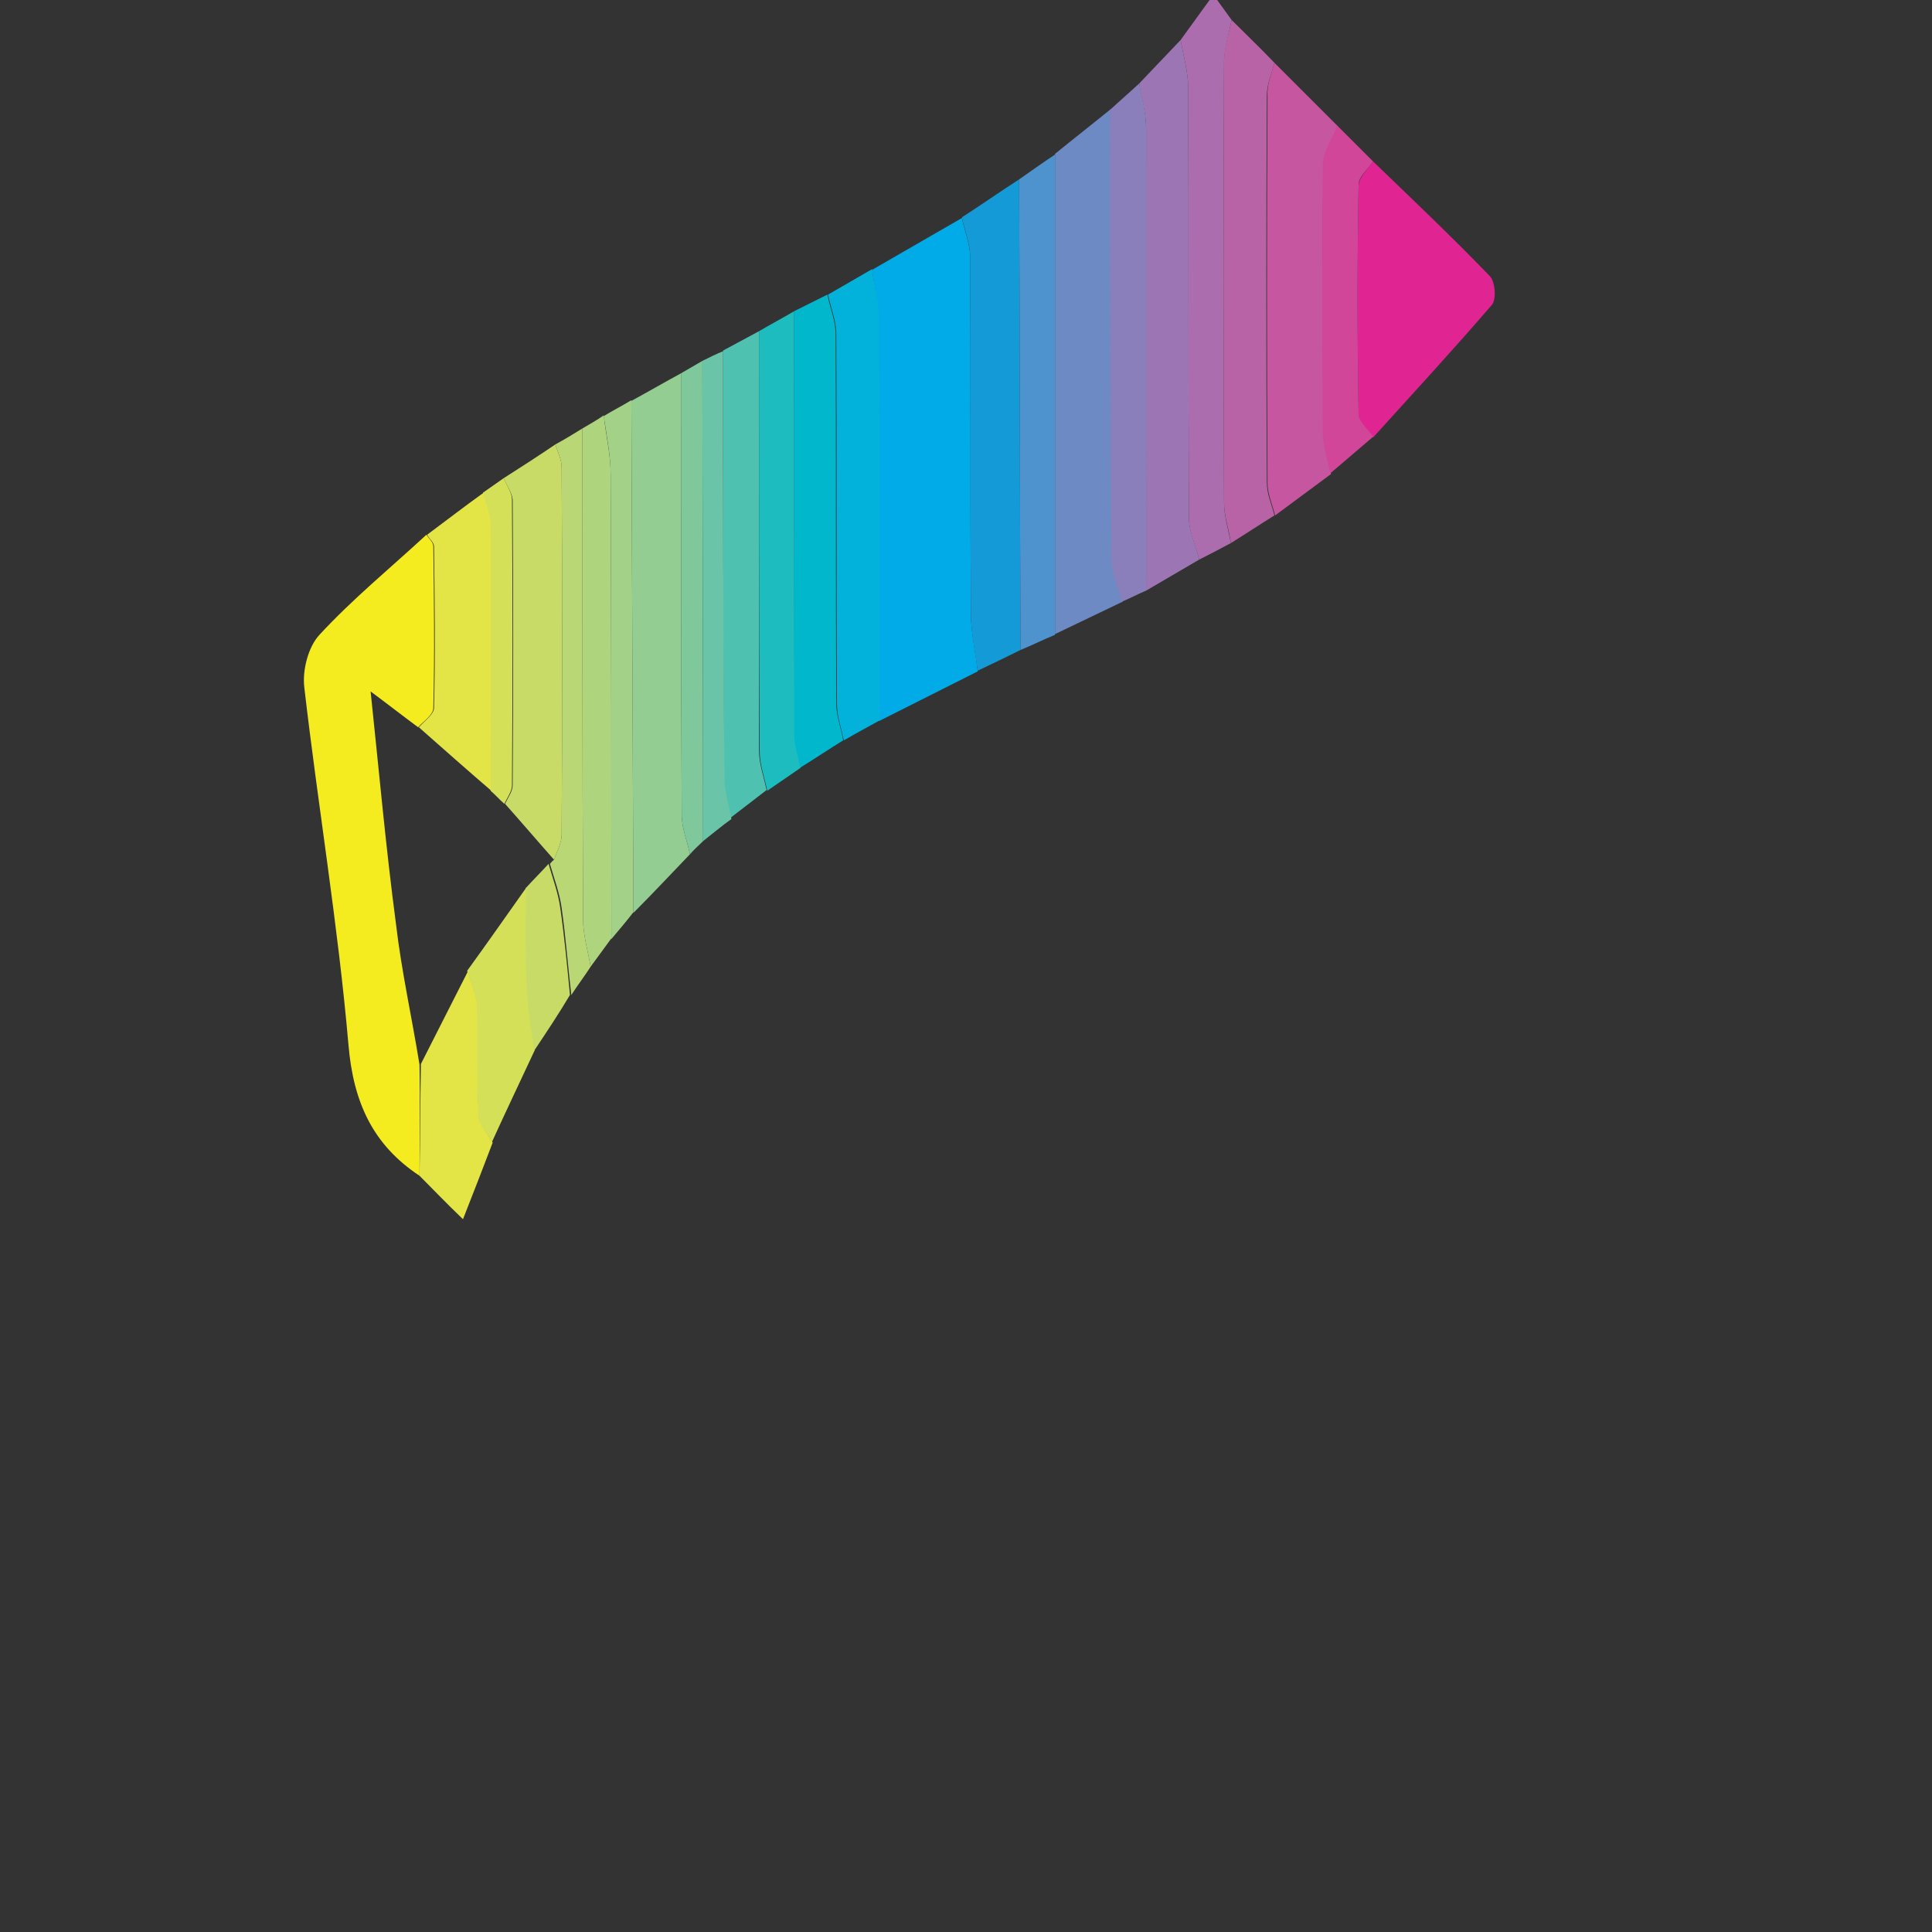 <?xml version="1.0" encoding="utf-8"?>
<!-- Generator: Adobe Illustrator 26.0.3, SVG Export Plug-In . SVG Version: 6.00 Build 0)  -->
<svg version="1.1" id="Layer_1" xmlns="http://www.w3.org/2000/svg" xmlns:xlink="http://www.w3.org/1999/xlink" x="0px" y="0px"
	 viewBox="0 0 280 280" style="enable-background:new 0 0 280 280;" xml:space="preserve">
<rect x="0" y="0" width="280" height="280" fill="#333333" stroke="none"/>
<style type="text/css">
	.st0{display:none;}
	.st1{display:inline;fill:#01ABE8;}
	.st2{display:inline;fill:#099FDC;}
	.st3{display:inline;fill:#8B7FBB;}
	.st4{display:inline;fill:#AB6DAD;}
	.st5{display:inline;fill:#F4EC1E;}
	.st6{display:inline;fill:#7FC89C;}
	.st7{display:inline;fill:#D5E059;}
	.st8{display:inline;fill:#E3E446;}
	.st9{display:inline;fill:#A2D187;}
	.st10{display:inline;fill:#4FC1B1;}
	.st11{display:inline;fill:#4E93CE;}
	.st12{display:inline;fill:#01B7CB;}
	.st13{display:inline;fill:#93CD91;}
	.st14{display:inline;fill:#BAD775;}
	.st15{display:inline;fill:#02B2DB;}
	.st16{display:inline;fill:#C8DB67;}
	.st17{display:inline;fill:#6E8AC5;}
	.st18{display:inline;fill:#69C4A8;}
	.st19{display:inline;fill:#1DBCBE;}
	.st20{display:inline;fill:#E02592;}
	.st21{display:inline;fill:#AED47E;}
	.st22{display:inline;fill:#C656A0;}
	.st23{display:inline;fill:#149BD7;}
	.st24{display:inline;fill:#D24699;}
	.st25{display:inline;fill:#B863A6;}
	.st26{display:inline;fill:#9C76B4;}
	.st27{fill:#AB6DAD;}
	.st28{fill:#F4EC1E;}
	.st29{fill:#01ABE8;}
	.st30{fill:#6E8AC5;}
	.st31{fill:#93CD91;}
	.st32{fill:#C656A0;}
	.st33{fill:#E02592;}
	.st34{fill:#149BD7;}
	.st35{fill:#9C76B4;}
	.st36{fill:#B863A6;}
	.st37{fill:#01B7CB;}
	.st38{fill:#02B2DB;}
	.st39{fill:#C8DB67;}
	.st40{fill:#8B7FBB;}
	.st41{fill:#4E93CE;}
	.st42{fill:#4FC1B1;}
	.st43{fill:#1DBCBE;}
	.st44{fill:#E3E446;}
	.st45{fill:#AED47E;}
	.st46{fill:#BAD775;}
	.st47{fill:#D24699;}
	.st48{fill:#A2D187;}
	.st49{fill:#D5E059;}
	.st50{fill:#7FC89C;}
	.st51{fill:#69C4A8;}
	.st52{fill:#FCFCFC;}
</style>
<g class="st0">
	<path class="st1" d="M162.1,167.3c-3.4,2.5-6.8,5-10.2,7.5c-0.4-2.8-1-5.7-1-8.5c-0.1-20.3,0-40.5,0-60.8c3.4-1.6,6.8-3.1,10.1-4.7
		C161.4,123,161.7,145.2,162.1,167.3z"/>
	<path class="st2" d="M162.1,167.3c-0.4-22.2-0.7-44.3-1.1-66.5c2.7-1.3,5.5-2.6,8.2-3.9c0.4,1.4,1,2.8,1,4.2c0,20.3,0,40.7,0,61
		C167.5,163.9,164.8,165.6,162.1,167.3z"/>
	<path class="st3" d="M189.7,152c-2.7,1.4-5.4,2.7-8.2,4.1c0-21.8,0-43.6-0.1-65.4c2.3-1.3,4.7-2.7,7-4c0.4,1.9,1.1,3.8,1.1,5.7
		C189.7,112.3,189.7,132.1,189.7,152z"/>
	<path class="st1" d="M183.6,249.4c-1.7,2.8-3.3,5.6-5,8.4c-0.4-2.3-1.2-4.6-1.2-6.9c-0.1-26.7-0.1-53.5-0.1-80.2c2-1.2,4-2.4,6-3.5
		C183.5,194.6,183.6,222,183.6,249.4z"/>
	<path class="st4" d="M202,146.1c-2.7,1.3-5.5,2.6-8.2,3.9c-0.3-2.3-1-4.7-1-7c-0.1-17.1-0.1-34.3,0-51.4c0-2,0.7-3.9,1-5.9
		c3,2.8,6,5.5,9,8.3c-0.6,1.5-1.8,3-1.8,4.6c-0.1,14.3-0.1,28.5,0,42.8C201,142.9,201.6,144.5,202,146.1z"/>
	<path class="st5" d="M89.3,199.4c-4.5-4.3-9.1-8.5-13.4-13.1c-1.1-1.1-1.7-3.9-1.1-5.2c4.4-9.4,9.2-18.6,13.9-27.9
		c0.6,1.3,1.8,2.7,1.8,4c0.1,12.7,0.1,25.3,0,38C90.5,196.7,89.7,198,89.3,199.4z"/>
	<path class="st6" d="M123.3,120.5c1.7-1.1,3.4-2.1,5.1-3.2c0,25.8,0,51.5,0.1,77.3c0,1.9,0.7,3.8,1.1,5.7c-1.7,3.2-3.3,6.3-5,9.5
		c-0.4-2.3-1.2-4.6-1.2-6.9C123.2,175.4,123.3,148,123.3,120.5z"/>
	<path class="st7" d="M103.8,213.8c-2-2-4.1-4.1-6.1-6.1c0-20.4,0.1-40.7,0.1-61.1c0-1.2-0.7-2.5-1.1-3.7c2.4-2.5,4.8-4.9,7.2-7.4
		C103.8,161.6,103.8,187.7,103.8,213.8z"/>
	<path class="st8" d="M96.6,143c0.4,1.2,1.1,2.5,1.1,3.7c0,20.4,0,40.7-0.1,61.1c-2.8-2.8-5.6-5.5-8.3-8.3c0.4-1.4,1.2-2.8,1.2-4.1
		c0.1-12.7,0.1-25.3,0-38c0-1.3-1.2-2.7-1.8-4C91.3,149.8,94,146.4,96.6,143z"/>
	<path class="st9" d="M114.2,126.7c1.6-1.2,3.3-2.3,4.9-3.4c0,30,0,60.1,0.2,90.1c0,1.7,1.1,3.5,1.6,5.2c-1,2.7-2,5.3-3.2,8.6
		c-1.1-0.8-1.9-1.5-2.7-2.1c0-31.7,0.1-63.4,0.1-95C115.1,128.9,114.5,127.8,114.2,126.7z"/>
	<path class="st10" d="M138.8,188.1c-2,2.6-4,5.2-6,7.7c-0.1-21-0.1-42.1-0.3-63.1c-0.1-5.7-0.6-11.4-1-17.2c2-1.1,4-2.2,6-3.3
		c0,23.4,0,46.8,0.1,70.1C137.6,184.3,138.4,186.2,138.8,188.1z"/>
	<path class="st11" d="M170.2,162.2c0-20.3,0.1-40.7,0-61c0-1.4-0.7-2.8-1-4.2c2.4-1.2,4.8-2.5,7.2-3.7c0,21.7,0.1,43.5,0.1,65.2
		C174.4,159.7,172.3,161,170.2,162.2z"/>
	<path class="st12" d="M170.2,175.5c1-0.6,2-1.3,3-1.9c0.4,1.9,1.2,3.8,1.2,5.7c0.1,26,0,51.9,0.1,77.9c0,2.3,0.8,4.6,1.2,6.9
		c-1.4,3.3-2.7,6.6-4.1,9.9c-0.4-1.9-1.2-3.8-1.2-5.7C170.2,237.3,170.2,206.4,170.2,175.5z"/>
	<path class="st13" d="M120.9,218.6c-0.6-1.7-1.6-3.5-1.6-5.2c-0.1-30-0.1-60.1-0.2-90.1c1.4-0.9,2.8-1.8,4.2-2.8
		c0,27.5,0,54.9,0.1,82.4c0,2.3,0.8,4.6,1.2,6.9C123.3,212.7,122.1,215.7,120.9,218.6z"/>
	<path class="st12" d="M146.8,179.5c-1.7,1.8-3.5,3.6-5.2,5.4c-0.3-1.4-0.9-2.9-0.9-4.3c0-23.3,0-46.6,0-70c1.7-0.8,3.4-1.5,5.1-2.3
		c0,21.2,0,42.5,0.1,63.7C145.8,174.5,146.4,177,146.8,179.5z"/>
	<path class="st14" d="M106.8,132.7c1.7-1.4,3.4-2.8,5.2-4.2c0,31.2,0,62.3,0,93.5c-1.4-1.4-2.7-2.7-4.1-4.1c0-27,0.1-54,0.1-81
		C107.9,135.5,107.2,134.1,106.8,132.7z"/>
	<path class="st15" d="M146.8,179.5c-0.3-2.5-1-5-1-7.5c-0.1-21.2-0.1-42.5-0.1-63.7c1.7-0.9,3.4-1.8,5.1-2.7c0,20.3,0,40.5,0,60.8
		c0,2.8,0.7,5.7,1,8.5C150.2,176.4,148.5,177.9,146.8,179.5z"/>
	<path class="st6" d="M162.1,271.6c-1.4-1.4-2.7-2.7-4.1-4.1c0-27.5,0-55,0-82.4c1.3-1.1,2.6-2.3,4-3.4
		C162.1,211.7,162.1,241.6,162.1,271.6z"/>
	<path class="st3" d="M196.9,171.6c2,2,4.1,4.1,6.1,6.1c0,16.5,0.1,33,0.1,49.4c-2.1,2-4.1,3.9-6.2,5.9
		C196.9,212.6,196.9,192.1,196.9,171.6z"/>
	<path class="st16" d="M106.8,132.7c0.4,1.4,1.1,2.8,1.1,4.2c0,27,0,54-0.1,81c-1.4-1.4-2.7-2.7-4.1-4.1c0-26.1,0-52.2,0-78.3
		C104.8,134.6,105.8,133.7,106.8,132.7z"/>
	<path class="st17" d="M176.5,158.5c0-21.7-0.1-43.5-0.1-65.2c1.7-0.9,3.4-1.7,5.1-2.6c0,21.8,0,43.6,0.1,65.4
		C179.8,156.9,178.2,157.7,176.5,158.5z"/>
	<path class="st18" d="M131.5,115.6c0.3,5.7,0.9,11.4,1,17.2c0.2,21,0.2,42.1,0.3,63.1c-1.1,1.5-2.1,3-3.2,4.4
		c-0.4-1.9-1.1-3.8-1.1-5.7c-0.1-25.8-0.1-51.5-0.1-77.3C129.4,116.7,130.4,116.1,131.5,115.6z"/>
	<path class="st2" d="M183.6,249.4c-0.1-27.4-0.1-54.8-0.2-82.2c1-0.6,2.1-1.2,3.1-1.7c0.3,1.9,1,3.9,1,5.8
		c0.1,24.1,0.1,48.2,0.2,72.2C186.4,245.5,185,247.4,183.6,249.4z"/>
	<path class="st19" d="M170.2,175.5c0,30.9,0,61.8,0.1,92.7c0,1.9,0.8,3.8,1.2,5.7c-0.5,1.6-0.9,3.2-1.4,4.8c-0.5,0.4-1,0.8-1.5,1.2
		c-0.5-1.1-0.9-2.2-1.4-3.3c0-33-0.1-66-0.1-99C168.2,177,169.2,176.2,170.2,175.5z"/>
	<path class="st20" d="M219.2,110.4c5.5,6,11,12,16.8,18.4c-5.4,2.9-11.5,6.2-17.6,9.4c-0.3-8.7-0.6-17.3-0.8-26
		C217.6,111.6,218.6,111,219.2,110.4z"/>
	<path class="st10" d="M167.2,177.7c0,33,0.1,66,0.1,99c-1-1-2-2.1-3.1-3.1c0-31.2,0-62.5,0-93.7
		C165.2,179.2,166.2,178.4,167.2,177.7z"/>
	<path class="st21" d="M111.9,222c0-31.2,0-62.3,0-93.5c0.7-0.6,1.5-1.2,2.2-1.8c0.3,1.1,0.9,2.2,0.9,3.3c0,31.7,0,63.4-0.1,95
		C114,224,113,223,111.9,222z"/>
	<path class="st15" d="M175.6,264c-0.4-2.3-1.2-4.6-1.2-6.9c-0.1-26,0-51.9-0.1-77.9c0-1.9-0.8-3.8-1.2-5.7c1.4-0.9,2.9-1.9,4.3-2.8
		c0,26.7,0,53.5,0.1,80.2c0,2.3,0.8,4.6,1.2,6.9C177.6,259.9,176.6,262,175.6,264z"/>
	<path class="st22" d="M212.3,141.3c-2,1-4.1,1.9-6.1,2.9c-0.4-0.9-1.1-1.8-1.1-2.7c-0.1-13.2-0.1-26.4,0-39.5
		c0-1.3,1.2-2.5,1.8-3.8c1.7,1.7,3.5,3.5,5.2,5.2C212.2,116,212.2,128.6,212.3,141.3z"/>
	<path class="st5" d="M136.7,246.1c-0.2-0.1-0.3-0.1-0.5-0.2c-11.5-10.1-11.6-10.6-4.8-24.5c1.8-3.6,3.9-7.1,5.9-10.7
		c0.4,1.3,1.2,2.5,1.2,3.8c0.1,9.4,0.1,18.9,0,28.3C138.5,243.9,137.3,245,136.7,246.1z"/>
	<path class="st17" d="M196.9,171.6c0,20.5,0,41,0.1,61.5c-1.3,1.4-2.7,2.8-4,4.2c0-23.3-0.1-46.5-0.1-69.7
		C194.1,168.9,195.5,170.2,196.9,171.6z"/>
	<path class="st23" d="M187.8,243.5c0-24.1-0.1-48.2-0.2-72.2c0-1.9-0.6-3.9-1-5.8c1.4,0,2.7,0,4.1,0c0,22.5,0,45,0,67.5
		c0,1.7,0.8,3.4,1.2,5.2C190.5,239.9,189.2,241.7,187.8,243.5z"/>
	<path class="st19" d="M140.7,110.6c0,23.3,0,46.6,0,70c0,1.4,0.6,2.9,0.9,4.3c-0.9,1.1-1.9,2.2-2.8,3.3c-0.4-1.9-1.2-3.8-1.2-5.7
		c-0.1-23.4-0.1-46.8-0.1-70.1C138.6,111.7,139.6,111.1,140.7,110.6z"/>
	<path class="st24" d="M212.3,141.3c0-12.6-0.1-25.3-0.1-37.9c2.3,2.4,4.7,4.7,7,7.1c-0.6,0.6-1.6,1.2-1.6,1.8
		c0.2,8.7,0.5,17.3,0.8,26C216.3,139.2,214.3,140.3,212.3,141.3z"/>
	<path class="st25" d="M206.9,98.1c-0.6,1.3-1.8,2.5-1.8,3.8c-0.1,13.2-0.1,26.4,0,39.5c0,0.9,0.7,1.8,1.1,2.7
		c-1.4,0.7-2.8,1.3-4.2,2c-0.4-1.6-1-3.2-1-4.8c-0.1-14.3-0.1-28.5,0-42.8c0-1.5,1.2-3,1.8-4.6C204.2,95.4,205.5,96.8,206.9,98.1z"
		/>
	<path class="st26" d="M193.8,85.7c-0.4,2-1,3.9-1,5.9c-0.1,17.1-0.1,34.3,0,51.4c0,2.3,0.6,4.7,1,7c-1.4,0.7-2.7,1.3-4.1,2
		c0-19.9,0-39.7,0-59.6c0-1.9-0.7-3.8-1.1-5.7C190.2,86,191.3,82.2,193.8,85.7z"/>
	<path class="st14" d="M151.7,261c-1.3-1.2-2.5-2.4-3.8-3.6c0.3-1.1,0.9-2.2,0.9-3.3c0-19.7,0-39.5-0.1-59.2c1-1.1,2-2.2,3-3.2
		C151.7,214.7,151.7,237.8,151.7,261z"/>
	<path class="st8" d="M136.7,246.1c0.6-1.1,1.8-2.2,1.8-3.3c0.1-9.4,0.1-18.9,0-28.3c0-1.3-0.8-2.5-1.2-3.8c1.7-2.6,3.5-5.3,5.2-7.9
		c0.1,15.2,0.1,30.4,0.1,45.6c0,0.9-0.6,1.9-0.9,2.8C140.1,249.5,138.4,247.8,136.7,246.1z"/>
	<path class="st18" d="M164.2,179.9c0,31.2,0,62.5,0,93.7c-0.7-0.7-1.4-1.4-2.1-2c0-30-0.1-59.9-0.1-89.9
		C162.8,181.1,163.5,180.5,164.2,179.9z"/>
	<path class="st16" d="M148.7,194.8c0,19.7,0.1,39.5,0.1,59.2c0,1.1-0.6,2.2-0.9,3.3c-1-1-2-2-3.1-3.1c0.3-1.1,0.9-2.2,0.9-3.3
		c0-17.4,0-34.9-0.1-52.3C146.7,197.4,147.7,196.1,148.7,194.8z"/>
	<path class="st13" d="M158.1,185.1c0,27.5,0,55,0,82.4c-1-1-2-2-3-3c0.3-1.8,0.8-3.6,0.8-5.3c0.1-24.1,0.1-48.1,0.1-72.2
		C156.7,186.4,157.4,185.7,158.1,185.1z"/>
	<path class="st7" d="M145.6,198.7c0,17.4,0.1,34.9,0.1,52.3c0,1.1-0.6,2.2-0.9,3.3c-1-1-2-2.1-3.1-3.1c0.3-0.9,0.9-1.9,0.9-2.8
		c0-15.2-0.1-30.4-0.1-45.6C143.6,201.4,144.6,200.1,145.6,198.7z"/>
	<path class="st9" d="M156,187c0,24.1,0,48.1-0.1,72.2c0,1.8-0.5,3.6-0.8,5.3c-0.4-0.4-0.7-0.7-1.1-1.1c0-24.8,0-49.6,0-74.4
		C154.6,188.3,155.3,187.7,156,187z"/>
	<path class="st25" d="M213.1,219.6c-1.6,1.2-3.2,2.3-4.9,3.5c0-13.4-0.1-26.8-0.1-40.2c1.7,1.7,3.4,3.4,5.1,5.1
		c-0.3,3.6-1,7.2-1,10.7C212.3,205.7,212.8,212.6,213.1,219.6z"/>
	<path class="st21" d="M153.9,189c0,24.8,0,49.6,0,74.4c-0.8-0.8-1.5-1.6-2.3-2.5c0-23.1,0-46.2,0-69.4
		C152.4,190.7,153.2,189.9,153.9,189z"/>
	<path class="st26" d="M203.1,227.2c0-16.5-0.1-33-0.1-49.4c1.4,1.4,2.7,2.7,4.1,4.1c-0.3,1.6-1,3.2-1,4.8c-0.1,12.7,0,25.5,0,38.2
		C205.1,225.6,204.1,226.4,203.1,227.2z"/>
	<path class="st11" d="M191.9,238.2c-0.4-1.7-1.2-3.4-1.2-5.2c-0.1-22.5,0-45,0-67.5c0.7,0.7,1.4,1.3,2.1,2
		c0,23.2,0.1,46.5,0.1,69.7C192.6,237.6,192.2,237.9,191.9,238.2z"/>
	<path class="st20" d="M221.3,196.1c3.9,3.7,7.8,7.3,12.3,11.7c-4.9,2.5-9.1,4.7-13.3,6.9C220.7,208.5,221,202.3,221.3,196.1z"/>
	<path class="st22" d="M213.1,219.6c-0.3-7-0.8-13.9-0.8-20.9c0-3.6,0.6-7.2,1-10.7c1.4,1.4,2.7,2.7,4.1,4.1
		c-0.3,5.1-0.9,10.2-1,15.4c0,3.1,0.7,6.2,1.1,9.2C215.9,217.6,214.5,218.6,213.1,219.6z"/>
	<path class="st24" d="M217.4,216.7c-0.4-3.1-1.1-6.2-1.1-9.2c0.1-5.1,0.6-10.2,1-15.4c1.4,1.4,2.7,2.7,4.1,4.1
		c-0.3,6.2-0.6,12.4-1,18.6C219.4,215.4,218.4,216,217.4,216.7z"/>
	<path class="st4" d="M206,224.8c0-12.7-0.1-25.5,0-38.2c0-1.6,0.6-3.2,1-4.8c0.3,0.3,0.7,0.7,1,1c0,13.4,0.1,26.8,0.1,40.2
		C207.5,223.7,206.8,224.2,206,224.8z"/>
</g>
<g>
	<path class="st27" d="M176.4,0c0.7,1,1.4,1.9,2.1,2.9c-0.4,2-1,3.9-1.1,5.9c-0.1,21.3-0.1,42.7,0,64c0,2,0.6,3.9,1,5.9
		c-1.5,0.8-3,1.6-4.6,2.4c-0.5-2-1.5-4-1.5-6.1c-0.1-20.8,0-41.5-0.1-62.3c0-2.3-0.7-4.6-1.1-6.9c1.4-1.9,2.8-3.9,4.2-5.8
		C175.7,0,176.1,0,176.4,0z"/>
	<path class="st28" d="M60.8,170.4c-6.8-4.5-9.6-10.7-10.3-19c-1.5-17.3-4.4-34.5-6.4-51.8c-0.3-2.5,0.6-5.9,2.2-7.6
		c4.8-5.2,10.3-9.7,15.5-14.5c0.4,0.6,1,1.1,1,1.7c0.1,7.8,0.2,15.6,0,23.4c0,1-1.4,1.9-2.2,2.8c-2.3-1.7-4.6-3.5-6.9-5.2
		c-0.1,0-0.2-0.1-0.4-0.1c0.1,0,0.3,0,0.4,0c1.2,11.3,2.2,22.6,3.7,33.9c0.8,6.8,2.3,13.5,3.4,20.3C60.9,159.6,60.8,165,60.8,170.4z
		"/>
	<path class="st29" d="M126.4,39.1c4.3-2.5,8.7-5,13-7.5c0.4,1.9,1.2,3.8,1.2,5.7c0.1,17.2,0,34.3,0.1,51.5c0,2.8,0.7,5.7,1,8.5
		c-4.8,2.4-9.5,4.8-14.3,7.2c0-19.3,0-38.6-0.1-57.9C127.3,44,126.7,41.6,126.4,39.1z"/>
	<path class="st30" d="M162.7,87.2c-3.3,1.6-6.5,3.1-9.8,4.7c0-23.2,0-46.4,0-69.6c2.7-2.2,5.4-4.3,8.1-6.5c0,21.8,0,43.5,0.2,65.3
		C161.2,83.2,162.1,85.2,162.7,87.2z"/>
	<path class="st31" d="M100,123.8c-2.7,2.8-5.4,5.7-8.2,8.5c-0.1-24.7-0.2-49.5-0.3-74.2c2.4-1.3,4.8-2.7,7.2-4
		c0,21.3,0,42.7,0.1,64C98.8,120,99.6,121.9,100,123.8z"/>
	<path class="st32" d="M184.7,9.1c3.1,3.1,6.1,6.1,9.2,9.2c-0.7,1.9-2.1,3.8-2.1,5.7c-0.2,12.9-0.1,25.9,0,38.8c0,2,0.7,3.9,1.1,5.9
		c-2.7,2-5.4,4-8.1,6c-0.4-1.6-1.1-3.1-1.1-4.7c-0.1-18.7-0.1-37.4,0-56.2C183.6,12.2,184.3,10.7,184.7,9.1z"/>
	<path class="st33" d="M199,23.4c5.7,5.5,11.4,10.9,16.9,16.6c0.8,0.8,1,3.4,0.3,4.2c-5.6,6.5-11.5,12.9-17.2,19.2
		c-0.7-1.1-2.1-2.2-2.1-3.3c-0.2-11.1-0.2-22.2,0-33.3C197,25.6,198.3,24.5,199,23.4z"/>
	<path class="st34" d="M141.7,97.2c-0.4-2.8-1-5.7-1-8.5c-0.1-17.2,0-34.3-0.1-51.5c0-1.9-0.8-3.8-1.2-5.7c2.8-1.8,5.5-3.7,8.3-5.5
		c0.1,22.7,0.1,45.5,0.2,68.2C145.9,95.2,143.8,96.2,141.7,97.2z"/>
	<path class="st35" d="M171.1,5.8c0.4,2.3,1.1,4.6,1.1,6.9c0.1,20.8,0,41.5,0.1,62.3c0,2,1,4,1.5,6.1c-2.6,1.5-5.1,3-7.7,4.5
		c0-22.4,0-44.7,0-67.1c0-2.1-0.7-4.3-1-6.4C167.1,10,169.1,7.9,171.1,5.8z"/>
	<path class="st36" d="M184.7,9.1c-0.4,1.6-1.1,3.1-1.1,4.7c-0.1,18.7-0.1,37.4,0,56.2c0,1.6,0.7,3.1,1.1,4.7
		c-2.1,1.3-4.2,2.7-6.3,4c-0.3-2-1-3.9-1-5.9c-0.1-21.3-0.1-42.7,0-64c0-2,0.7-3.9,1.1-5.9C180.6,5,182.7,7,184.7,9.1z"/>
	<path class="st37" d="M115.1,45.1c1.6-0.8,3.2-1.6,4.8-2.4c0.4,1.9,1.2,3.8,1.2,5.7c0.1,17.9,0,35.7,0.1,53.6c0,1.8,0.7,3.5,1,5.3
		c-2.1,1.3-4.2,2.7-6.3,4c-0.3-1.6-0.9-3.2-0.9-4.8C115.1,86.1,115.1,65.6,115.1,45.1z"/>
	<path class="st38" d="M122.3,107.3c-0.4-1.8-1-3.5-1-5.3c-0.1-17.9,0-35.7-0.1-53.6c0-1.9-0.8-3.8-1.2-5.7c2.1-1.2,4.3-2.5,6.4-3.7
		c0.3,2.5,1,5,1,7.5c0.1,19.3,0.1,38.6,0.1,57.9C125.7,105.4,124,106.3,122.3,107.3z"/>
	<path class="st39" d="M73,69.3c2.5-1.6,5-3.2,7.5-4.9c0.3,1.1,0.9,2.2,0.9,3.3c0.1,17.8,0.1,35.5,0,53.3c0,1.2-0.7,2.4-1.1,3.6
		c-2.4-2.7-4.7-5.4-7.1-8.1c0.4-0.9,1.1-1.8,1.1-2.7c0.1-13.8,0.1-27.6,0-41.4C74.2,71.4,73.4,70.3,73,69.3z"/>
	<path class="st40" d="M165.1,12.1c0.4,2.1,1,4.3,1,6.4c0.1,22.4,0,44.7,0,67.1c-1.2,0.5-2.3,1.1-3.5,1.6c-0.5-2-1.5-4-1.5-6
		c-0.2-21.8-0.2-43.5-0.2-65.3C162.3,14.6,163.7,13.4,165.1,12.1z"/>
	<path class="st41" d="M147.9,94.2c-0.1-22.7-0.1-45.5-0.2-68.2c1.7-1.2,3.4-2.4,5.2-3.6c0,23.2,0,46.4,0,69.6
		C151.2,92.7,149.6,93.5,147.9,94.2z"/>
	<path class="st42" d="M104.8,50.8c1.7-0.9,3.5-1.9,5.2-2.8c0,20.3,0,40.6,0,60.8c0,1.9,0.7,3.8,1.1,5.7c-1.7,1.3-3.5,2.7-5.2,4
		c-0.4-1.9-1-3.8-1-5.8C104.8,92.1,104.8,71.5,104.8,50.8z"/>
	<path class="st43" d="M111.2,114.6c-0.4-1.9-1.1-3.8-1.1-5.7C110,88.6,110,68.3,110,48c1.7-1,3.4-1.9,5.1-2.9c0,20.5,0,40.9,0,61.4
		c0,1.6,0.6,3.2,0.9,4.8C114.4,112.4,112.8,113.5,111.2,114.6z"/>
	<path class="st44" d="M60.7,105.4c0.8-0.9,2.2-1.9,2.2-2.8c0.2-7.8,0.1-15.6,0-23.4c0-0.6-0.7-1.1-1-1.7c2.7-2,5.4-4.1,8.2-6.1
		c0.4,1.6,1.1,3.1,1.1,4.7c0.1,12.8,0,25.7,0,38.5C67.6,111.5,64.2,108.5,60.7,105.4z"/>
	<path class="st45" d="M84.4,62.1c1-0.6,2.1-1.2,3.1-1.9c0.3,2.8,1,5.7,1,8.5c0.1,22.4,0.1,44.9,0.1,67.3c-1,1.4-2,2.7-3,4.1
		c-0.4-2.3-1.1-4.6-1.1-6.9C84.4,109.5,84.4,85.8,84.4,62.1z"/>
	<path class="st46" d="M84.4,62.1c0,23.7,0,47.4,0.1,71.1c0,2.3,0.7,4.6,1.1,6.9c-0.9,1.4-1.9,2.7-2.8,4.1
		c-0.5-4.2-0.8-8.4-1.4-12.6c-0.3-2.2-1.1-4.3-1.7-6.4c0.2-0.2,0.3-0.4,0.6-0.6c0.4-1.2,1.1-2.4,1.1-3.6c0.1-17.8,0.1-35.5,0-53.3
		c0-1.1-0.6-2.2-0.9-3.3C81.8,63.7,83.1,62.9,84.4,62.1z"/>
	<path class="st47" d="M199,23.4c-0.7,1.1-2.1,2.2-2.1,3.3c-0.2,11.1-0.2,22.2,0,33.3c0,1.1,1.4,2.2,2.1,3.3
		c-2.1,1.8-4.1,3.5-6.2,5.3c-0.4-2-1.1-3.9-1.1-5.9c-0.1-12.9-0.1-25.9,0-38.8c0-1.9,1.4-3.8,2.1-5.7C195.6,20,197.3,21.7,199,23.4z
		"/>
	<path class="st44" d="M60.8,170.4c0.1-5.4,0.1-10.8,0.2-16.2c2.3-4.5,4.5-8.9,6.8-13.4c0.5,1.7,1.3,3.4,1.4,5.1
		c0.2,5.3-0.1,10.5,0.2,15.8c0.1,1.3,1.3,2.6,2,3.9c-1.3,3.4-2.6,6.8-4.3,11.1C64.6,174.3,62.7,172.3,60.8,170.4z"/>
	<path class="st48" d="M88.6,136.1c0-22.4,0-44.9-0.1-67.3c0-2.8-0.6-5.7-1-8.5c1.3-0.8,2.7-1.5,4-2.3c0.1,24.7,0.2,49.5,0.3,74.2
		C90.8,133.5,89.7,134.8,88.6,136.1z"/>
	<path class="st49" d="M71.3,165.5c-0.7-1.3-2-2.6-2-3.9c-0.2-5.2,0-10.5-0.2-15.8c-0.1-1.7-0.9-3.4-1.4-5.1c2.9-4,5.7-8,8.6-12.1
		c0,4.6-0.1,9.2,0.1,13.8c0.1,3.3,0.7,6.5,1.1,9.8C75.4,156.7,73.3,161.1,71.3,165.5z"/>
	<path class="st50" d="M100,123.8c-0.4-1.9-1.2-3.8-1.2-5.7c-0.1-21.3-0.1-42.7-0.1-64c1-0.6,2.1-1.2,3.1-1.8
		c0,23.2,0.1,46.4,0.1,69.6C101.3,122.5,100.6,123.1,100,123.8z"/>
	<path class="st51" d="M101.9,121.9c0-23.2-0.1-46.4-0.1-69.6c1-0.5,2-1,3-1.4c0,20.7,0,41.3,0.2,62c0,1.9,0.7,3.8,1,5.8
		C104.6,119.7,103.3,120.8,101.9,121.9z"/>
	<path class="st49" d="M71.1,114.6c0-12.8,0.1-25.7,0-38.5c0-1.6-0.7-3.1-1.1-4.7c1-0.7,2-1.4,3-2.1c0.4,1,1.2,2.1,1.2,3.1
		c0.1,13.8,0.1,27.6,0,41.4c0,0.9-0.7,1.8-1.1,2.7C72.4,115.9,71.8,115.2,71.1,114.6z"/>
	<path class="st39" d="M77.4,152.3c-0.4-3.3-1-6.5-1.1-9.8c-0.2-4.6-0.1-9.2-0.1-13.8c1.1-1.2,2.2-2.3,3.3-3.5
		c0.6,2.1,1.4,4.2,1.7,6.4c0.6,4.2,1,8.4,1.4,12.6C81,146.9,79.2,149.6,77.4,152.3z"/>
	<path class="st52" d="M53.9,100.1c-0.1,0-0.3,0-0.4,0C53.6,100.1,53.7,100.1,53.9,100.1C53.8,100.1,53.9,100.1,53.9,100.1z"/>
</g>
</svg>
